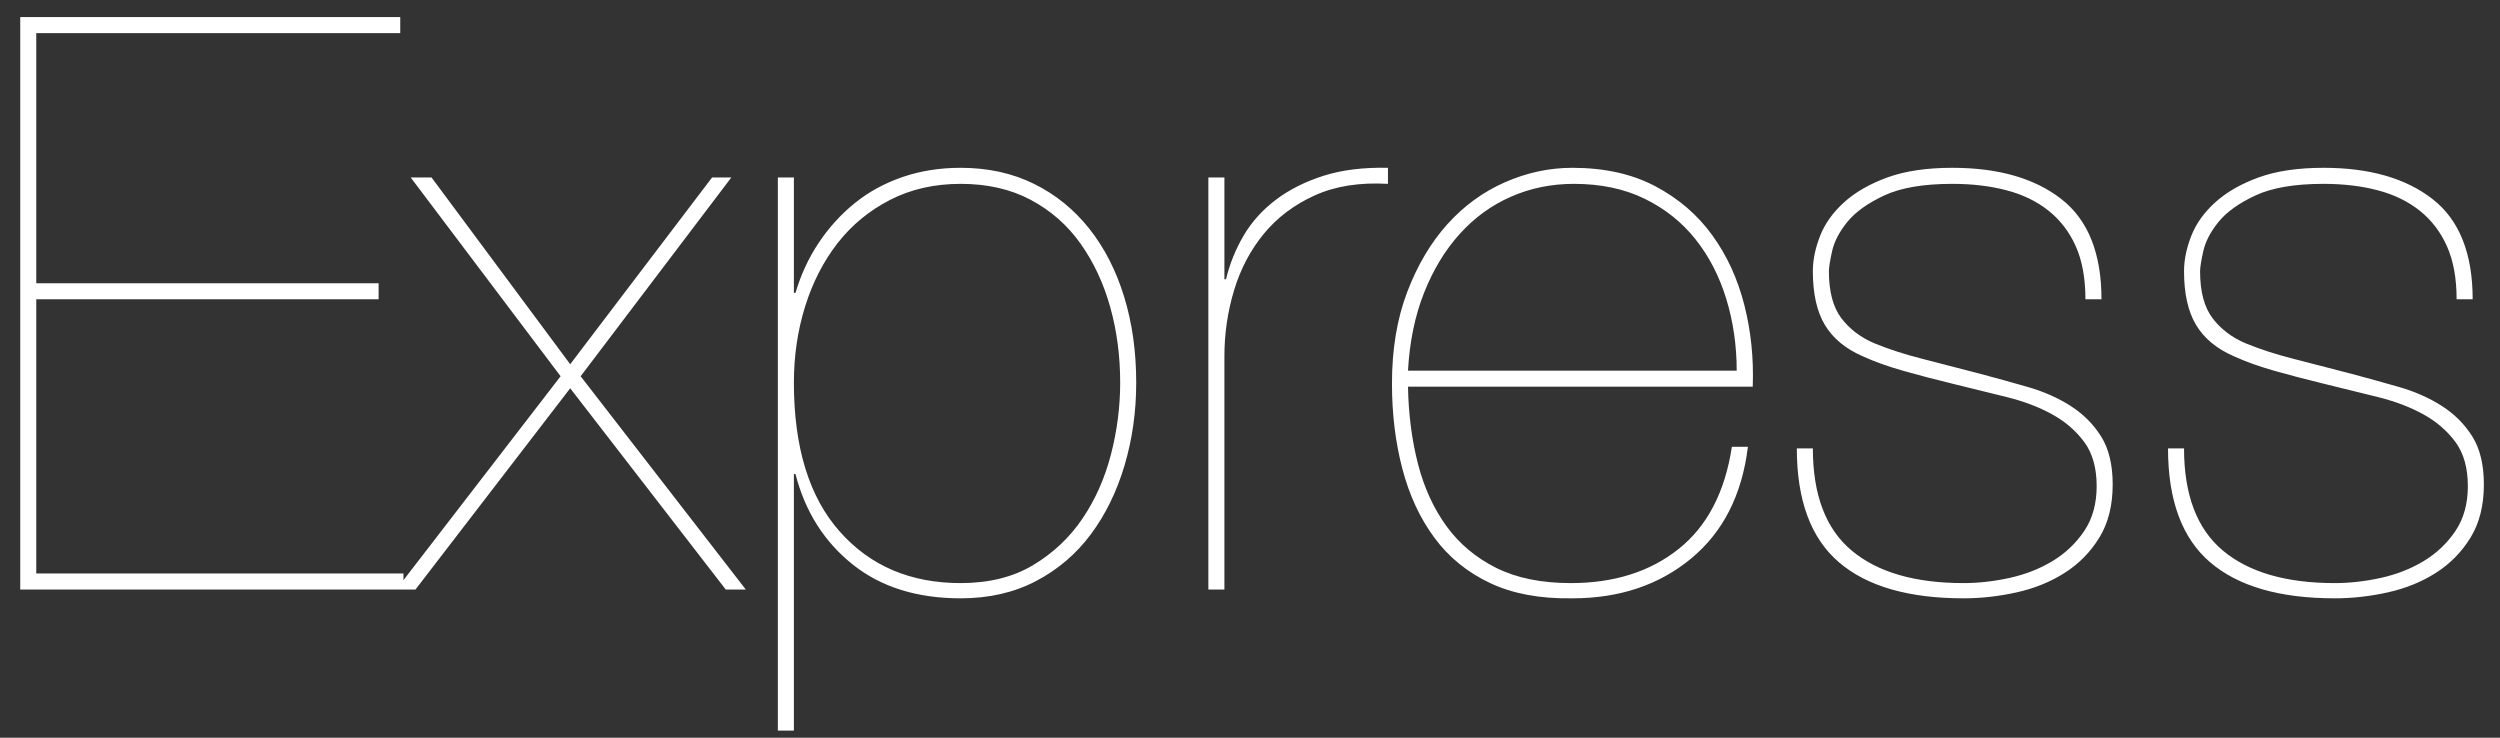 <svg width="122" height="36" viewBox="0 0 122 36" fill="none" xmlns="http://www.w3.org/2000/svg">
<rect x="0" y="0" width="122" height="36" fill="#333333" stroke="none"/>
<path d="M1.77 27.985V14.605H18.476V13.823H1.77V1.616H19.532V0.834H0.988V28.768H19.689V27.985H1.77ZM34.751 8.659L27.826 17.774L21.058 8.659H20.041L27.357 18.361L19.337 28.768H20.276L27.826 18.948L35.416 28.768H36.394L28.335 18.361L35.69 8.659H34.751ZM38.742 35.654V23.134H38.82C39.289 24.96 40.215 26.427 41.598 27.536C42.98 28.644 44.741 29.198 46.879 29.198C48.262 29.198 49.487 28.918 50.557 28.357C51.626 27.796 52.52 27.034 53.237 26.068C53.954 25.103 54.502 23.982 54.88 22.704C55.258 21.426 55.447 20.083 55.447 18.674C55.447 17.161 55.252 15.766 54.86 14.488C54.469 13.21 53.902 12.101 53.159 11.162C52.415 10.223 51.515 9.493 50.459 8.972C49.403 8.45 48.209 8.189 46.879 8.189C45.862 8.189 44.917 8.339 44.043 8.639C43.169 8.939 42.393 9.363 41.715 9.911C41.037 10.458 40.45 11.104 39.955 11.847C39.459 12.591 39.081 13.406 38.82 14.292H38.742V8.659H37.959V35.654H38.742ZM46.879 28.455C44.428 28.455 42.458 27.614 40.972 25.931C39.485 24.249 38.742 21.83 38.742 18.674C38.742 17.37 38.924 16.131 39.289 14.957C39.655 13.784 40.183 12.754 40.874 11.867C41.565 10.98 42.419 10.276 43.437 9.754C44.454 9.232 45.601 8.972 46.879 8.972C48.183 8.972 49.325 9.232 50.303 9.754C51.281 10.276 52.089 10.986 52.728 11.886C53.367 12.786 53.85 13.816 54.176 14.977C54.502 16.138 54.665 17.37 54.665 18.674C54.665 19.848 54.515 21.015 54.215 22.176C53.915 23.336 53.452 24.38 52.826 25.305C52.2 26.232 51.398 26.988 50.42 27.575C49.442 28.162 48.262 28.455 46.879 28.455ZM59.751 28.768V17.383C59.751 16.288 59.907 15.218 60.22 14.175C60.533 13.132 61.016 12.212 61.668 11.417C62.32 10.621 63.148 9.995 64.152 9.539C65.156 9.082 66.35 8.893 67.732 8.972V8.189C66.532 8.163 65.482 8.293 64.582 8.58C63.683 8.867 62.907 9.259 62.255 9.754C61.603 10.25 61.081 10.83 60.69 11.495C60.299 12.16 60.012 12.871 59.829 13.627H59.751V8.659H58.968V28.768H59.751ZM68.71 18.87H85.533C85.585 17.487 85.448 16.157 85.122 14.879C84.796 13.601 84.275 12.467 83.557 11.476C82.84 10.484 81.914 9.689 80.78 9.089C79.645 8.489 78.295 8.189 76.73 8.189C75.609 8.189 74.513 8.424 73.444 8.893C72.375 9.363 71.436 10.047 70.627 10.947C69.819 11.847 69.166 12.949 68.671 14.253C68.175 15.557 67.928 17.044 67.928 18.713C67.928 20.2 68.097 21.589 68.436 22.88C68.775 24.171 69.297 25.293 70.001 26.244C70.705 27.197 71.612 27.933 72.72 28.455C73.829 28.977 75.165 29.224 76.73 29.198C79.025 29.198 80.956 28.553 82.52 27.262C84.085 25.971 85.011 24.151 85.298 21.804H84.516C84.177 24.021 83.309 25.684 81.914 26.792C80.519 27.901 78.765 28.455 76.652 28.455C75.218 28.455 74.005 28.207 73.014 27.712C72.022 27.216 71.214 26.538 70.588 25.677C69.962 24.817 69.499 23.806 69.199 22.645C68.899 21.485 68.736 20.226 68.71 18.87ZM84.751 18.087H68.71C68.788 16.679 69.049 15.414 69.493 14.292C69.936 13.171 70.516 12.212 71.234 11.417C71.951 10.621 72.785 10.015 73.737 9.598C74.689 9.18 75.713 8.972 76.808 8.972C78.113 8.972 79.26 9.213 80.251 9.695C81.243 10.178 82.071 10.836 82.736 11.671C83.401 12.506 83.903 13.477 84.242 14.586C84.581 15.694 84.751 16.861 84.751 18.087ZM101.769 14.605H102.552C102.552 12.362 101.9 10.732 100.595 9.715C99.291 8.698 97.518 8.189 95.275 8.189C94.023 8.189 92.966 8.346 92.106 8.659C91.245 8.972 90.541 9.376 89.993 9.871C89.445 10.367 89.054 10.915 88.819 11.515C88.585 12.114 88.467 12.688 88.467 13.236C88.467 14.332 88.663 15.205 89.054 15.857C89.445 16.509 90.058 17.018 90.893 17.383C91.467 17.644 92.119 17.879 92.849 18.087C93.579 18.296 94.427 18.518 95.392 18.752C96.253 18.961 97.1 19.17 97.935 19.378C98.77 19.587 99.507 19.867 100.146 20.22C100.785 20.572 101.306 21.022 101.71 21.569C102.115 22.117 102.317 22.834 102.317 23.721C102.317 24.582 102.115 25.312 101.71 25.912C101.306 26.512 100.791 27.001 100.165 27.379C99.539 27.757 98.841 28.031 98.072 28.201C97.303 28.37 96.553 28.455 95.822 28.455C93.449 28.455 91.63 27.927 90.365 26.87C89.1 25.814 88.467 24.151 88.467 21.882H87.685C87.685 24.412 88.369 26.264 89.739 27.438C91.108 28.611 93.136 29.198 95.822 29.198C96.683 29.198 97.55 29.101 98.424 28.905C99.298 28.709 100.08 28.39 100.772 27.946C101.463 27.503 102.023 26.929 102.454 26.225C102.884 25.521 103.099 24.66 103.099 23.643C103.099 22.678 102.91 21.895 102.532 21.295C102.154 20.695 101.658 20.2 101.045 19.809C100.432 19.418 99.741 19.111 98.972 18.889C98.202 18.668 97.427 18.453 96.644 18.244C95.549 17.957 94.59 17.709 93.769 17.5C92.947 17.292 92.184 17.044 91.48 16.757C90.802 16.47 90.26 16.059 89.856 15.525C89.452 14.99 89.25 14.227 89.25 13.236C89.25 13.053 89.302 12.727 89.406 12.258C89.511 11.789 89.758 11.312 90.15 10.83C90.541 10.347 91.141 9.917 91.949 9.539C92.758 9.161 93.866 8.972 95.275 8.972C96.24 8.972 97.12 9.076 97.915 9.285C98.711 9.493 99.396 9.826 99.969 10.282C100.543 10.739 100.987 11.319 101.3 12.023C101.613 12.727 101.769 13.588 101.769 14.605ZM119.883 14.605H120.666C120.666 12.362 120.014 10.732 118.709 9.715C117.405 8.698 115.632 8.189 113.389 8.189C112.137 8.189 111.08 8.346 110.22 8.659C109.359 8.972 108.655 9.376 108.107 9.871C107.559 10.367 107.168 10.915 106.933 11.515C106.699 12.114 106.581 12.688 106.581 13.236C106.581 14.332 106.777 15.205 107.168 15.857C107.559 16.509 108.172 17.018 109.007 17.383C109.581 17.644 110.233 17.879 110.963 18.087C111.693 18.296 112.541 18.518 113.506 18.752C114.367 18.961 115.214 19.17 116.049 19.378C116.884 19.587 117.621 19.867 118.26 20.22C118.899 20.572 119.42 21.022 119.825 21.569C120.229 22.117 120.431 22.834 120.431 23.721C120.431 24.582 120.229 25.312 119.825 25.912C119.42 26.512 118.905 27.001 118.279 27.379C117.653 27.757 116.955 28.031 116.186 28.201C115.417 28.37 114.667 28.455 113.936 28.455C111.563 28.455 109.744 27.927 108.479 26.87C107.214 25.814 106.581 24.151 106.581 21.882H105.799C105.799 24.412 106.483 26.264 107.853 27.438C109.222 28.611 111.25 29.198 113.936 29.198C114.797 29.198 115.664 29.101 116.538 28.905C117.412 28.709 118.194 28.39 118.886 27.946C119.577 27.503 120.137 26.929 120.568 26.225C120.998 25.521 121.213 24.66 121.213 23.643C121.213 22.678 121.024 21.895 120.646 21.295C120.268 20.695 119.772 20.2 119.159 19.809C118.546 19.418 117.855 19.111 117.086 18.889C116.316 18.668 115.541 18.453 114.758 18.244C113.663 17.957 112.704 17.709 111.882 17.5C111.061 17.292 110.298 17.044 109.594 16.757C108.916 16.47 108.374 16.059 107.97 15.525C107.566 14.99 107.364 14.227 107.364 13.236C107.364 13.053 107.416 12.727 107.52 12.258C107.625 11.789 107.872 11.312 108.264 10.83C108.655 10.347 109.255 9.917 110.063 9.539C110.872 9.161 111.98 8.972 113.389 8.972C114.354 8.972 115.234 9.076 116.03 9.285C116.825 9.493 117.51 9.826 118.084 10.282C118.657 10.739 119.101 11.319 119.414 12.023C119.727 12.727 119.883 13.588 119.883 14.605Z" fill="white"/>
</svg>
